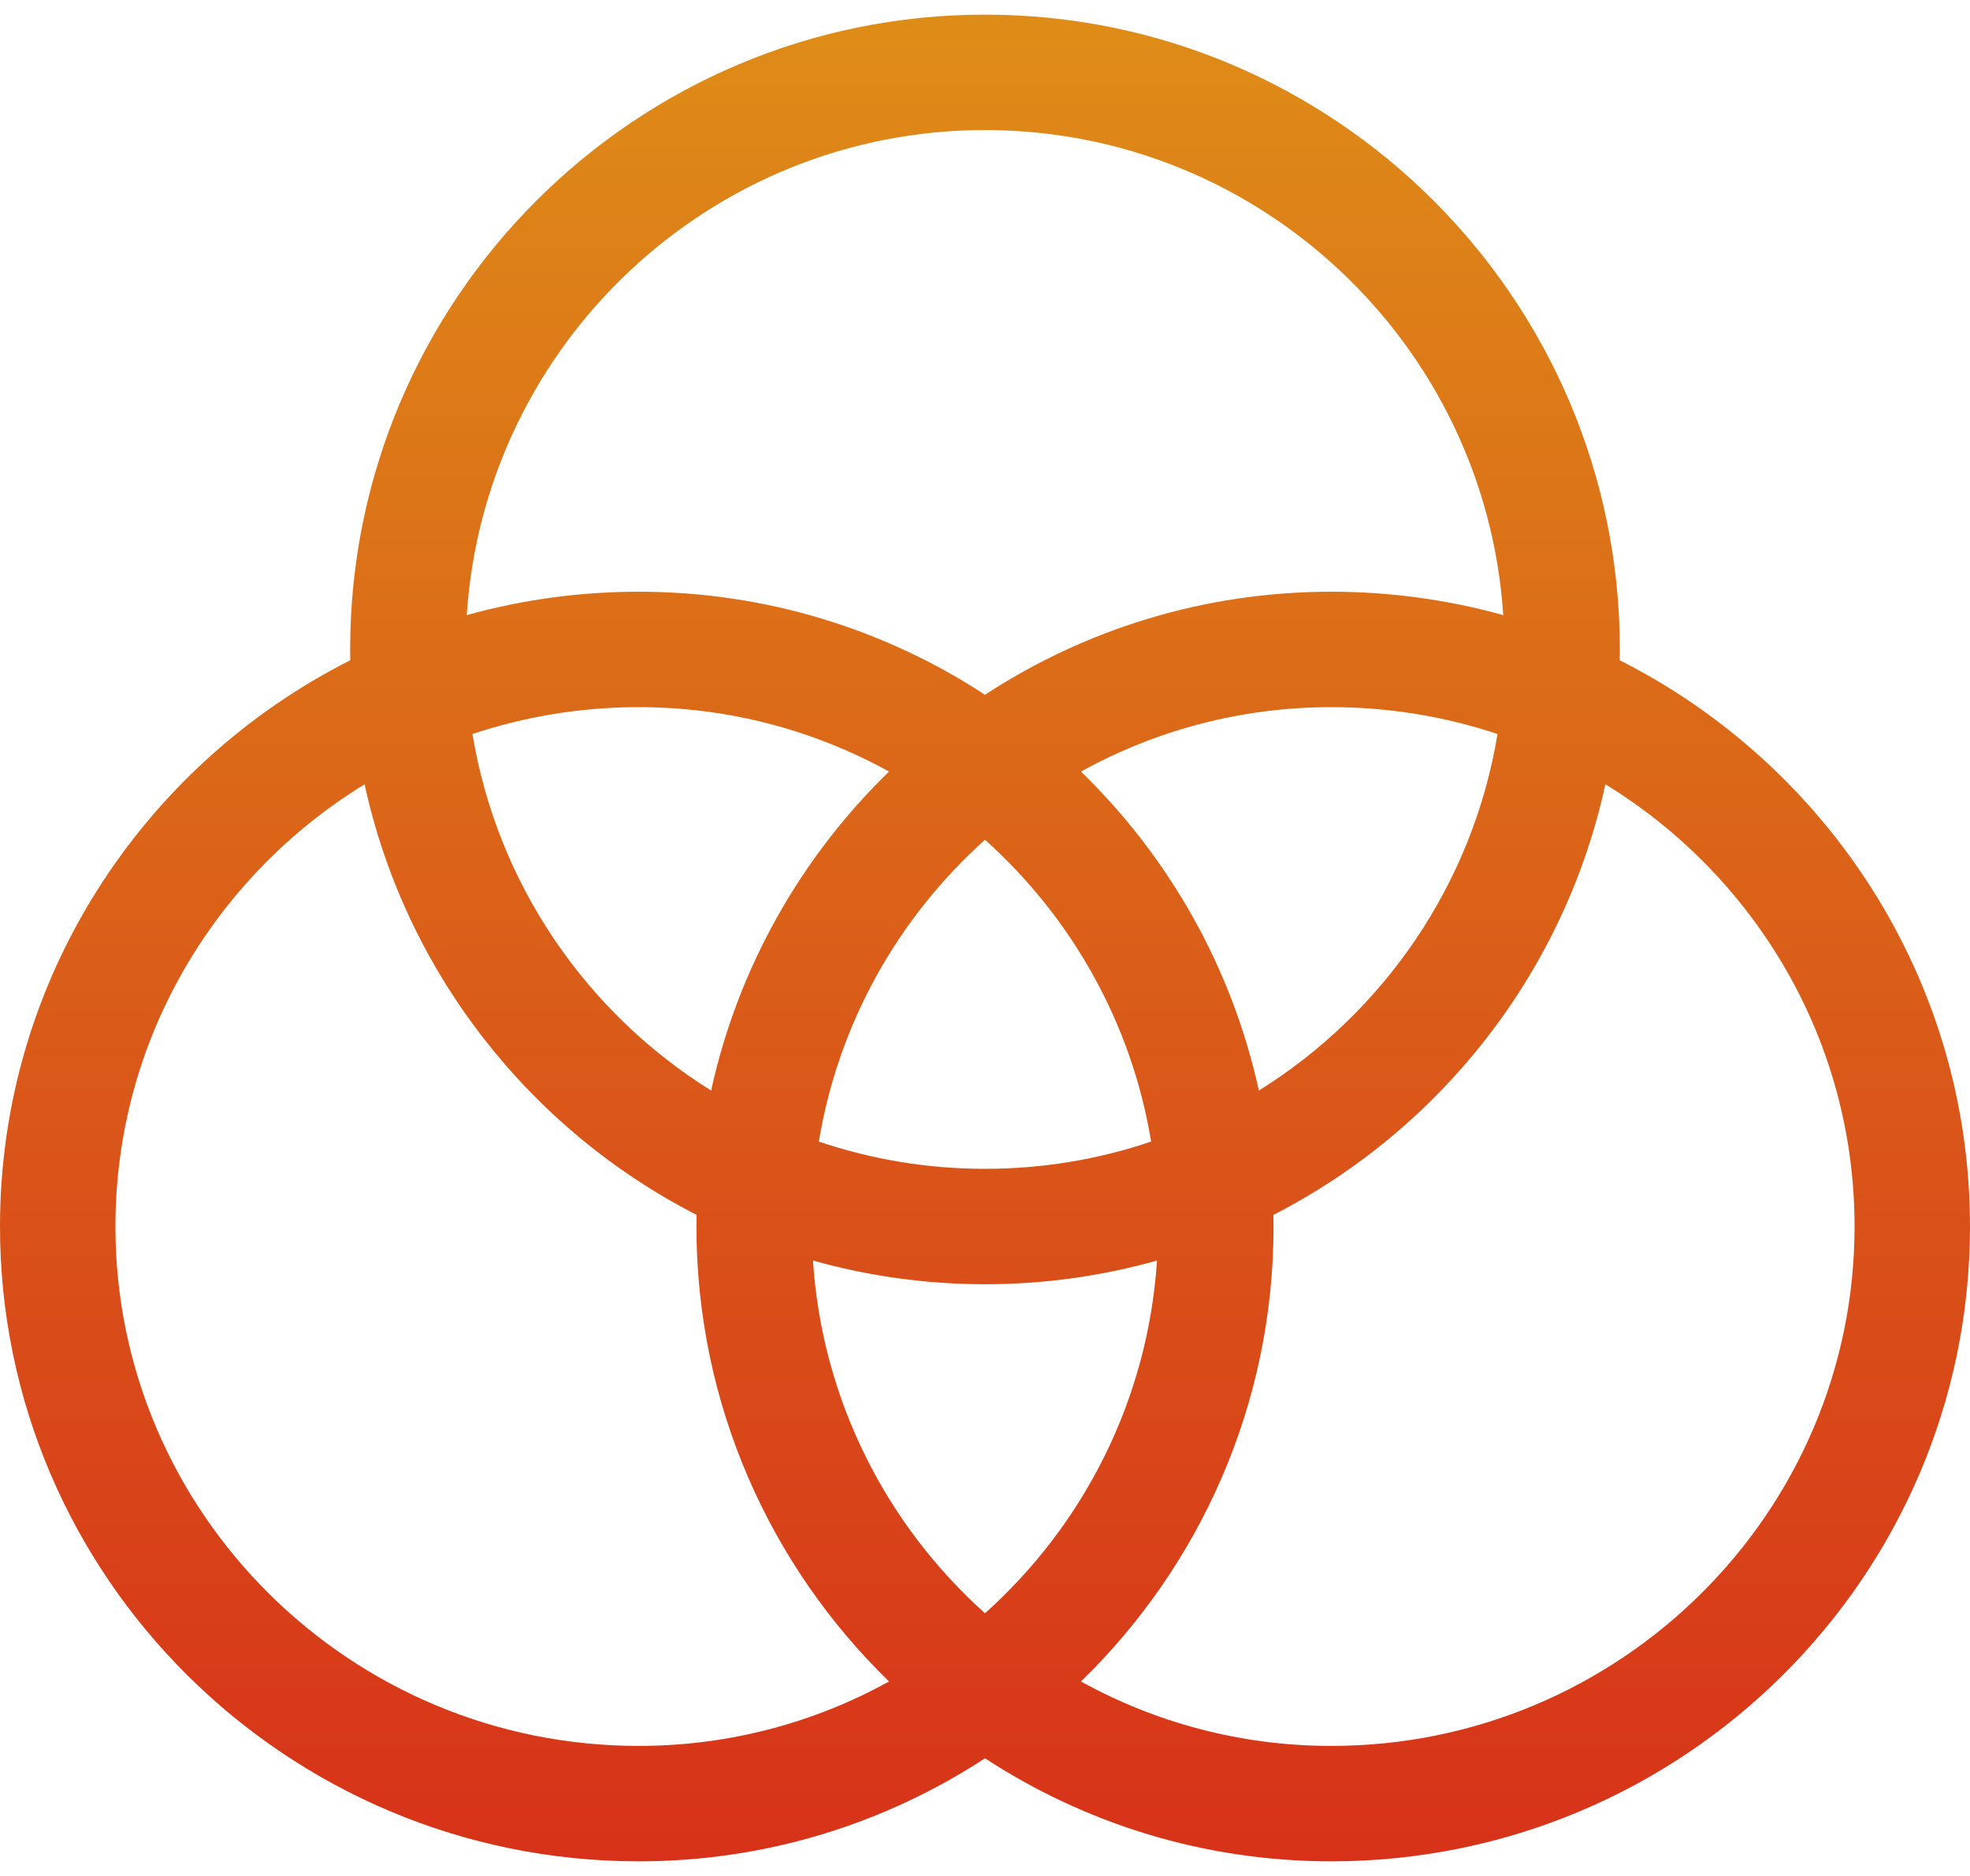 <svg width="42" height="40" viewBox="0 0 42 40" fill="none" xmlns="http://www.w3.org/2000/svg">
<path d="M34.532 14.078C34.533 14.001 34.535 13.925 34.535 13.848C34.535 6.384 28.463 0.312 21 0.312C13.537 0.312 7.465 6.384 7.465 13.848C7.465 13.925 7.466 14.001 7.468 14.078C3.041 16.315 0 20.887 0 26.152C0 33.616 6.109 39.688 13.617 39.688C16.339 39.688 18.875 38.879 21 37.491C23.125 38.879 25.661 39.688 28.383 39.688C35.891 39.688 42 33.616 42 26.152C42 20.887 38.959 16.315 34.532 14.078ZM21 34.399C18.904 32.521 17.527 29.858 17.333 26.878C18.5 27.206 19.73 27.383 21 27.383C22.27 27.383 23.5 27.206 24.667 26.878C24.473 29.858 23.096 32.521 21 34.399ZM21 24.922C19.762 24.922 18.57 24.718 17.458 24.341C17.877 21.802 19.163 19.552 21 17.906C22.837 19.552 24.123 21.802 24.542 24.341C23.43 24.718 22.238 24.922 21 24.922ZM15.161 23.253C12.507 21.6 10.601 18.855 10.073 15.651C11.187 15.28 12.379 15.078 13.617 15.078C15.551 15.078 17.37 15.577 18.954 16.452C17.085 18.268 15.739 20.618 15.161 23.253ZM23.046 16.452C24.63 15.577 26.449 15.078 28.383 15.078C29.621 15.078 30.813 15.28 31.927 15.651C31.399 18.855 29.493 21.6 26.839 23.253C26.262 20.618 24.915 18.268 23.046 16.452ZM21 2.773C26.861 2.773 31.672 7.35 32.049 13.116C30.882 12.791 29.653 12.617 28.383 12.617C25.661 12.617 23.125 13.425 21 14.814C18.875 13.425 16.339 12.617 13.617 12.617C12.347 12.617 11.118 12.791 9.951 13.116C10.329 7.35 15.139 2.773 21 2.773ZM13.617 37.227C7.466 37.227 2.461 32.259 2.461 26.152C2.461 22.172 4.588 18.675 7.773 16.723C8.644 20.73 11.293 24.081 14.851 25.904C14.849 25.986 14.848 26.069 14.848 26.152C14.848 29.953 16.423 33.392 18.954 35.853C17.37 36.728 15.551 37.227 13.617 37.227ZM28.383 37.227C26.449 37.227 24.63 36.728 23.046 35.853C25.577 33.392 27.152 29.953 27.152 26.152C27.152 26.069 27.151 25.986 27.149 25.904C30.707 24.081 33.356 20.73 34.227 16.723C37.412 18.675 39.539 22.172 39.539 26.152C39.539 32.259 34.534 37.227 28.383 37.227Z" fill="url(#paint0_linear)"/>
<defs>
<linearGradient id="paint0_linear" x1="21" y1="0.312" x2="21" y2="39.688" gradientUnits="userSpaceOnUse">
<stop stop-color="#DE8C18"/>
<stop offset="1" stop-color="#D73219"/>
</linearGradient>
</defs>
</svg>
